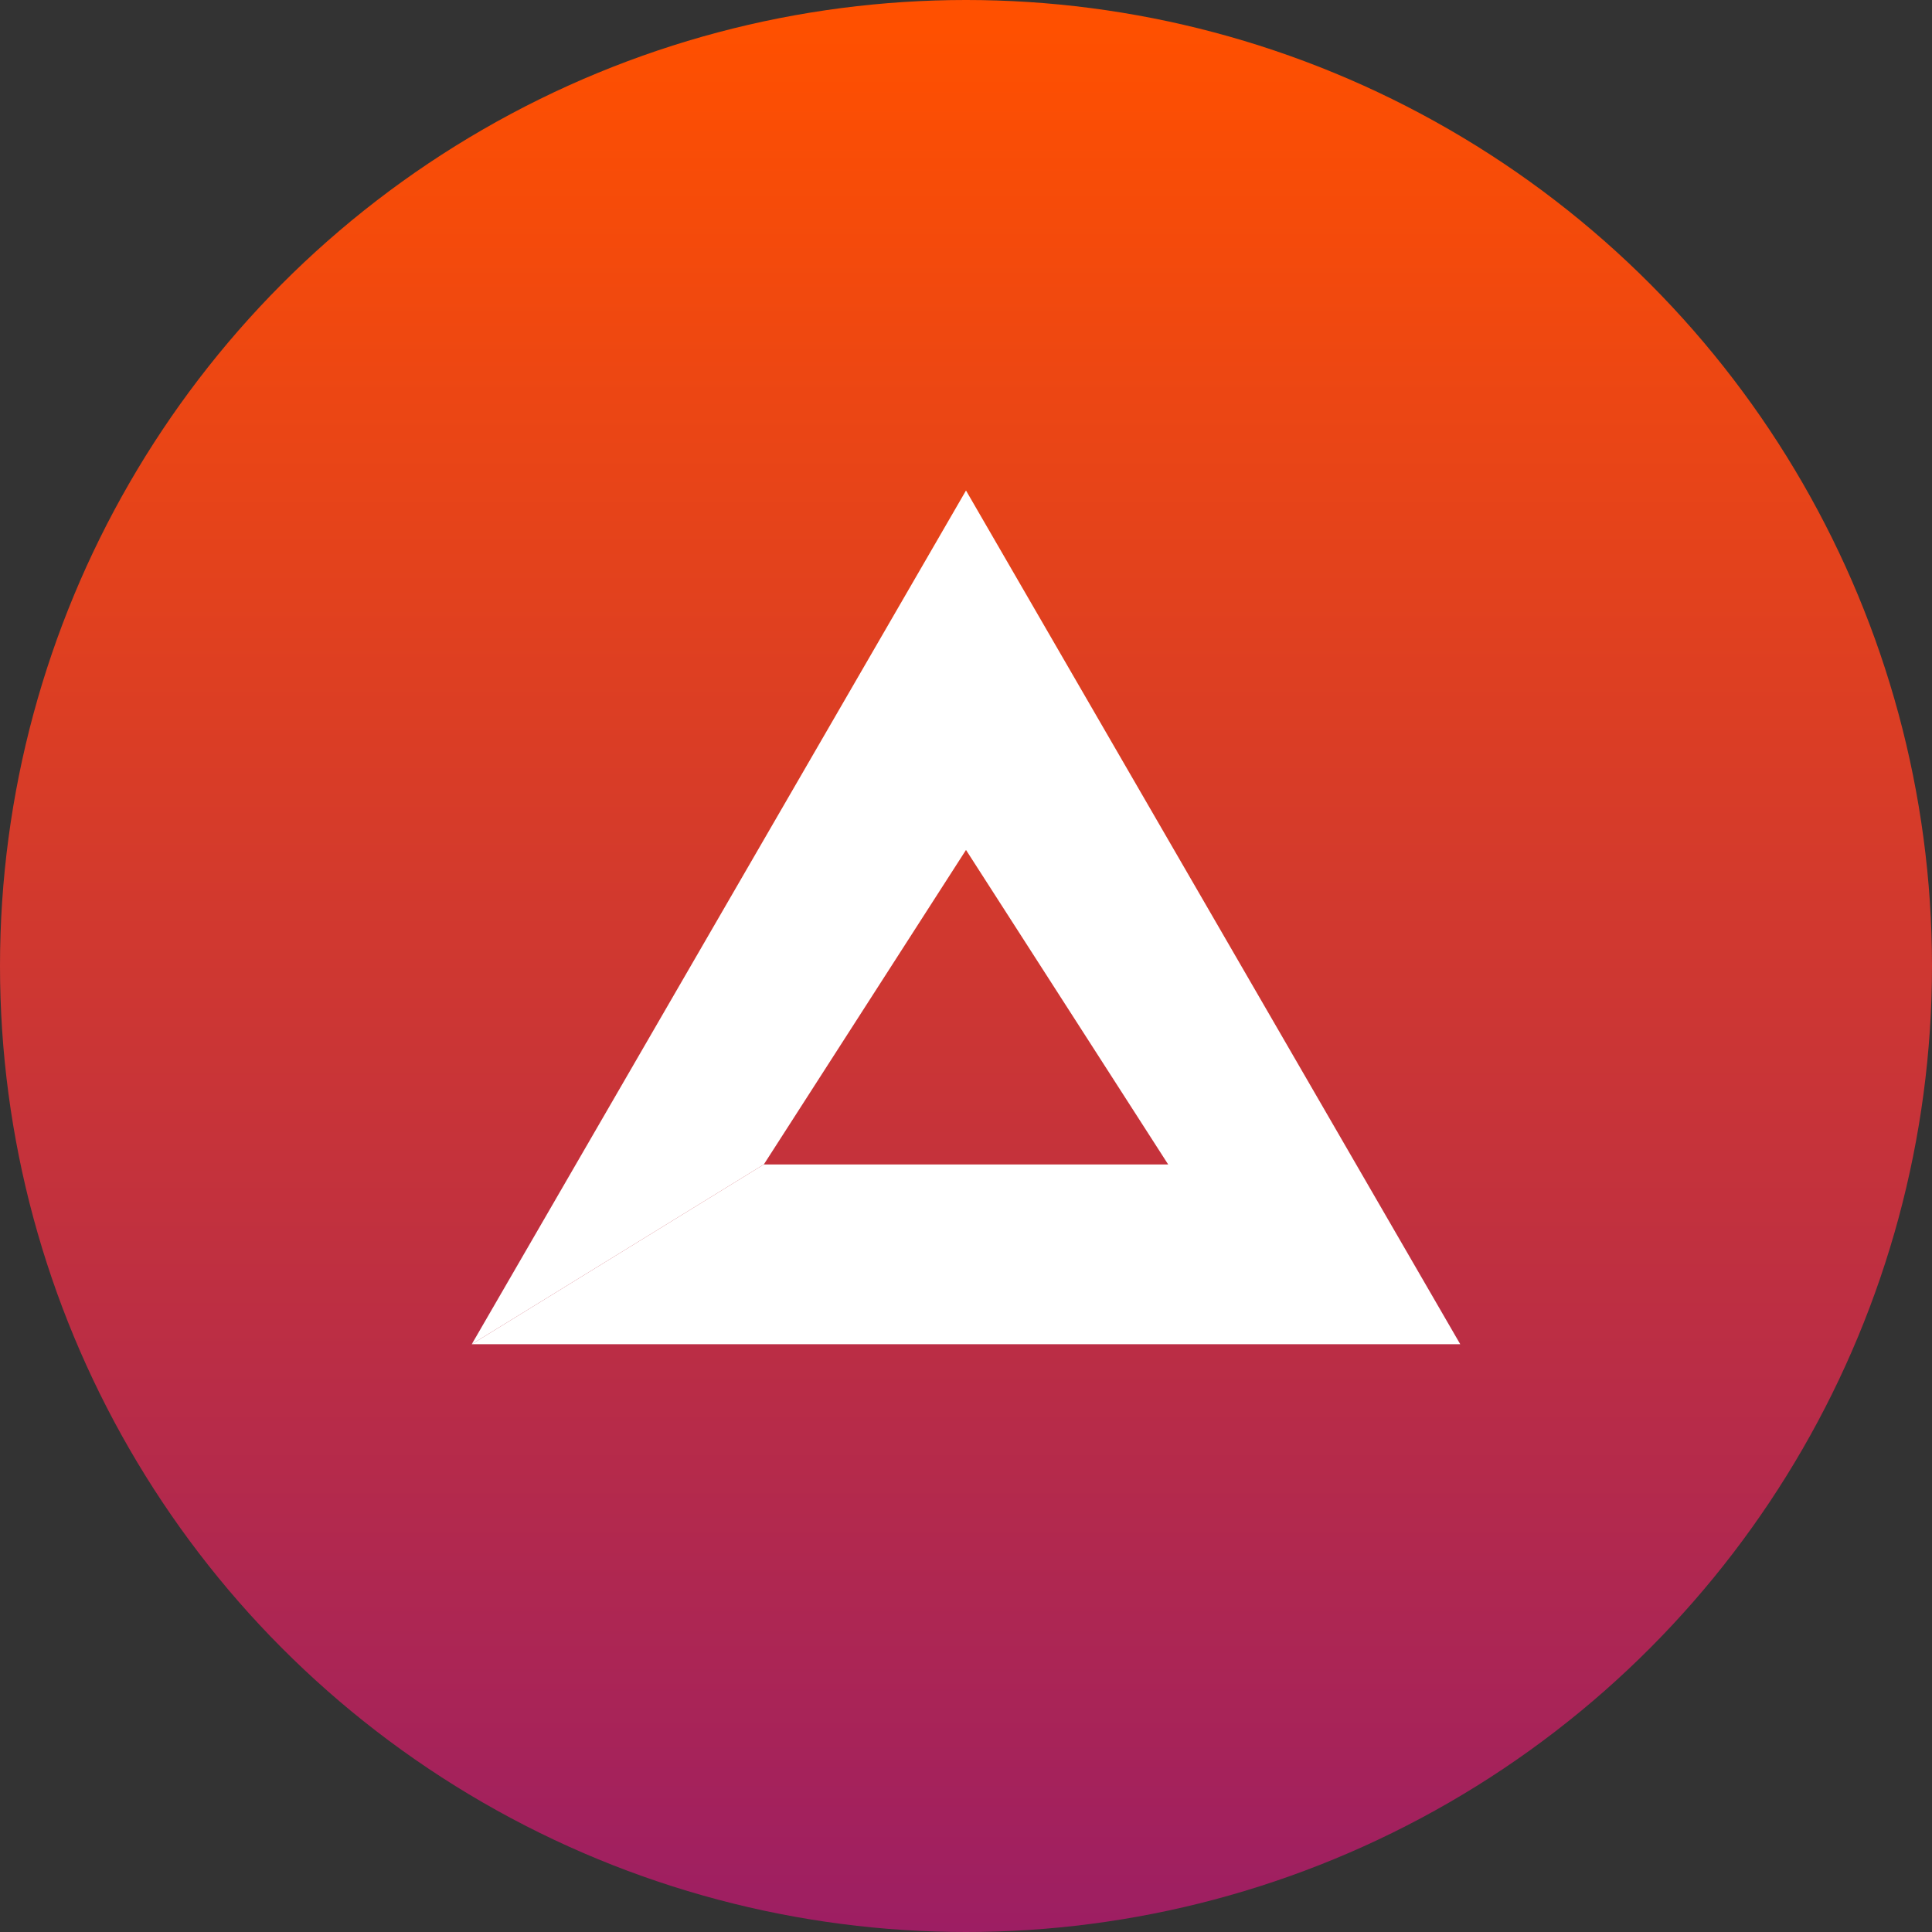<svg width="193" height="193" viewBox="0 0 193 193" fill="none" xmlns="http://www.w3.org/2000/svg" data-reactroot=""><rect x="0" y="0" width="193" height="193" fill="#333333" stroke="none"/><circle cx="96.5" cy="96.5" r="96.5" fill="url(#bat_icon_f92a422d-329c-4973-bf52-9de88adc0fb0)"></circle><path d="M96.5 84.907V49L47.128 134.279L76.302 116.326L96.5 84.907Z" fill="white"></path><path d="M145.872 134.279H47.128L76.302 116.326H116.698L96.5 84.907V49L145.872 134.279Z" fill="white"></path><defs><linearGradient id="bat_icon_f92a422d-329c-4973-bf52-9de88adc0fb0" x1="193" y1="2.463" x2="193" y2="193" gradientUnits="userSpaceOnUse"><stop stop-color="#FF5000"></stop><stop offset="1" stop-color="#9D1E63"></stop></linearGradient></defs></svg>
